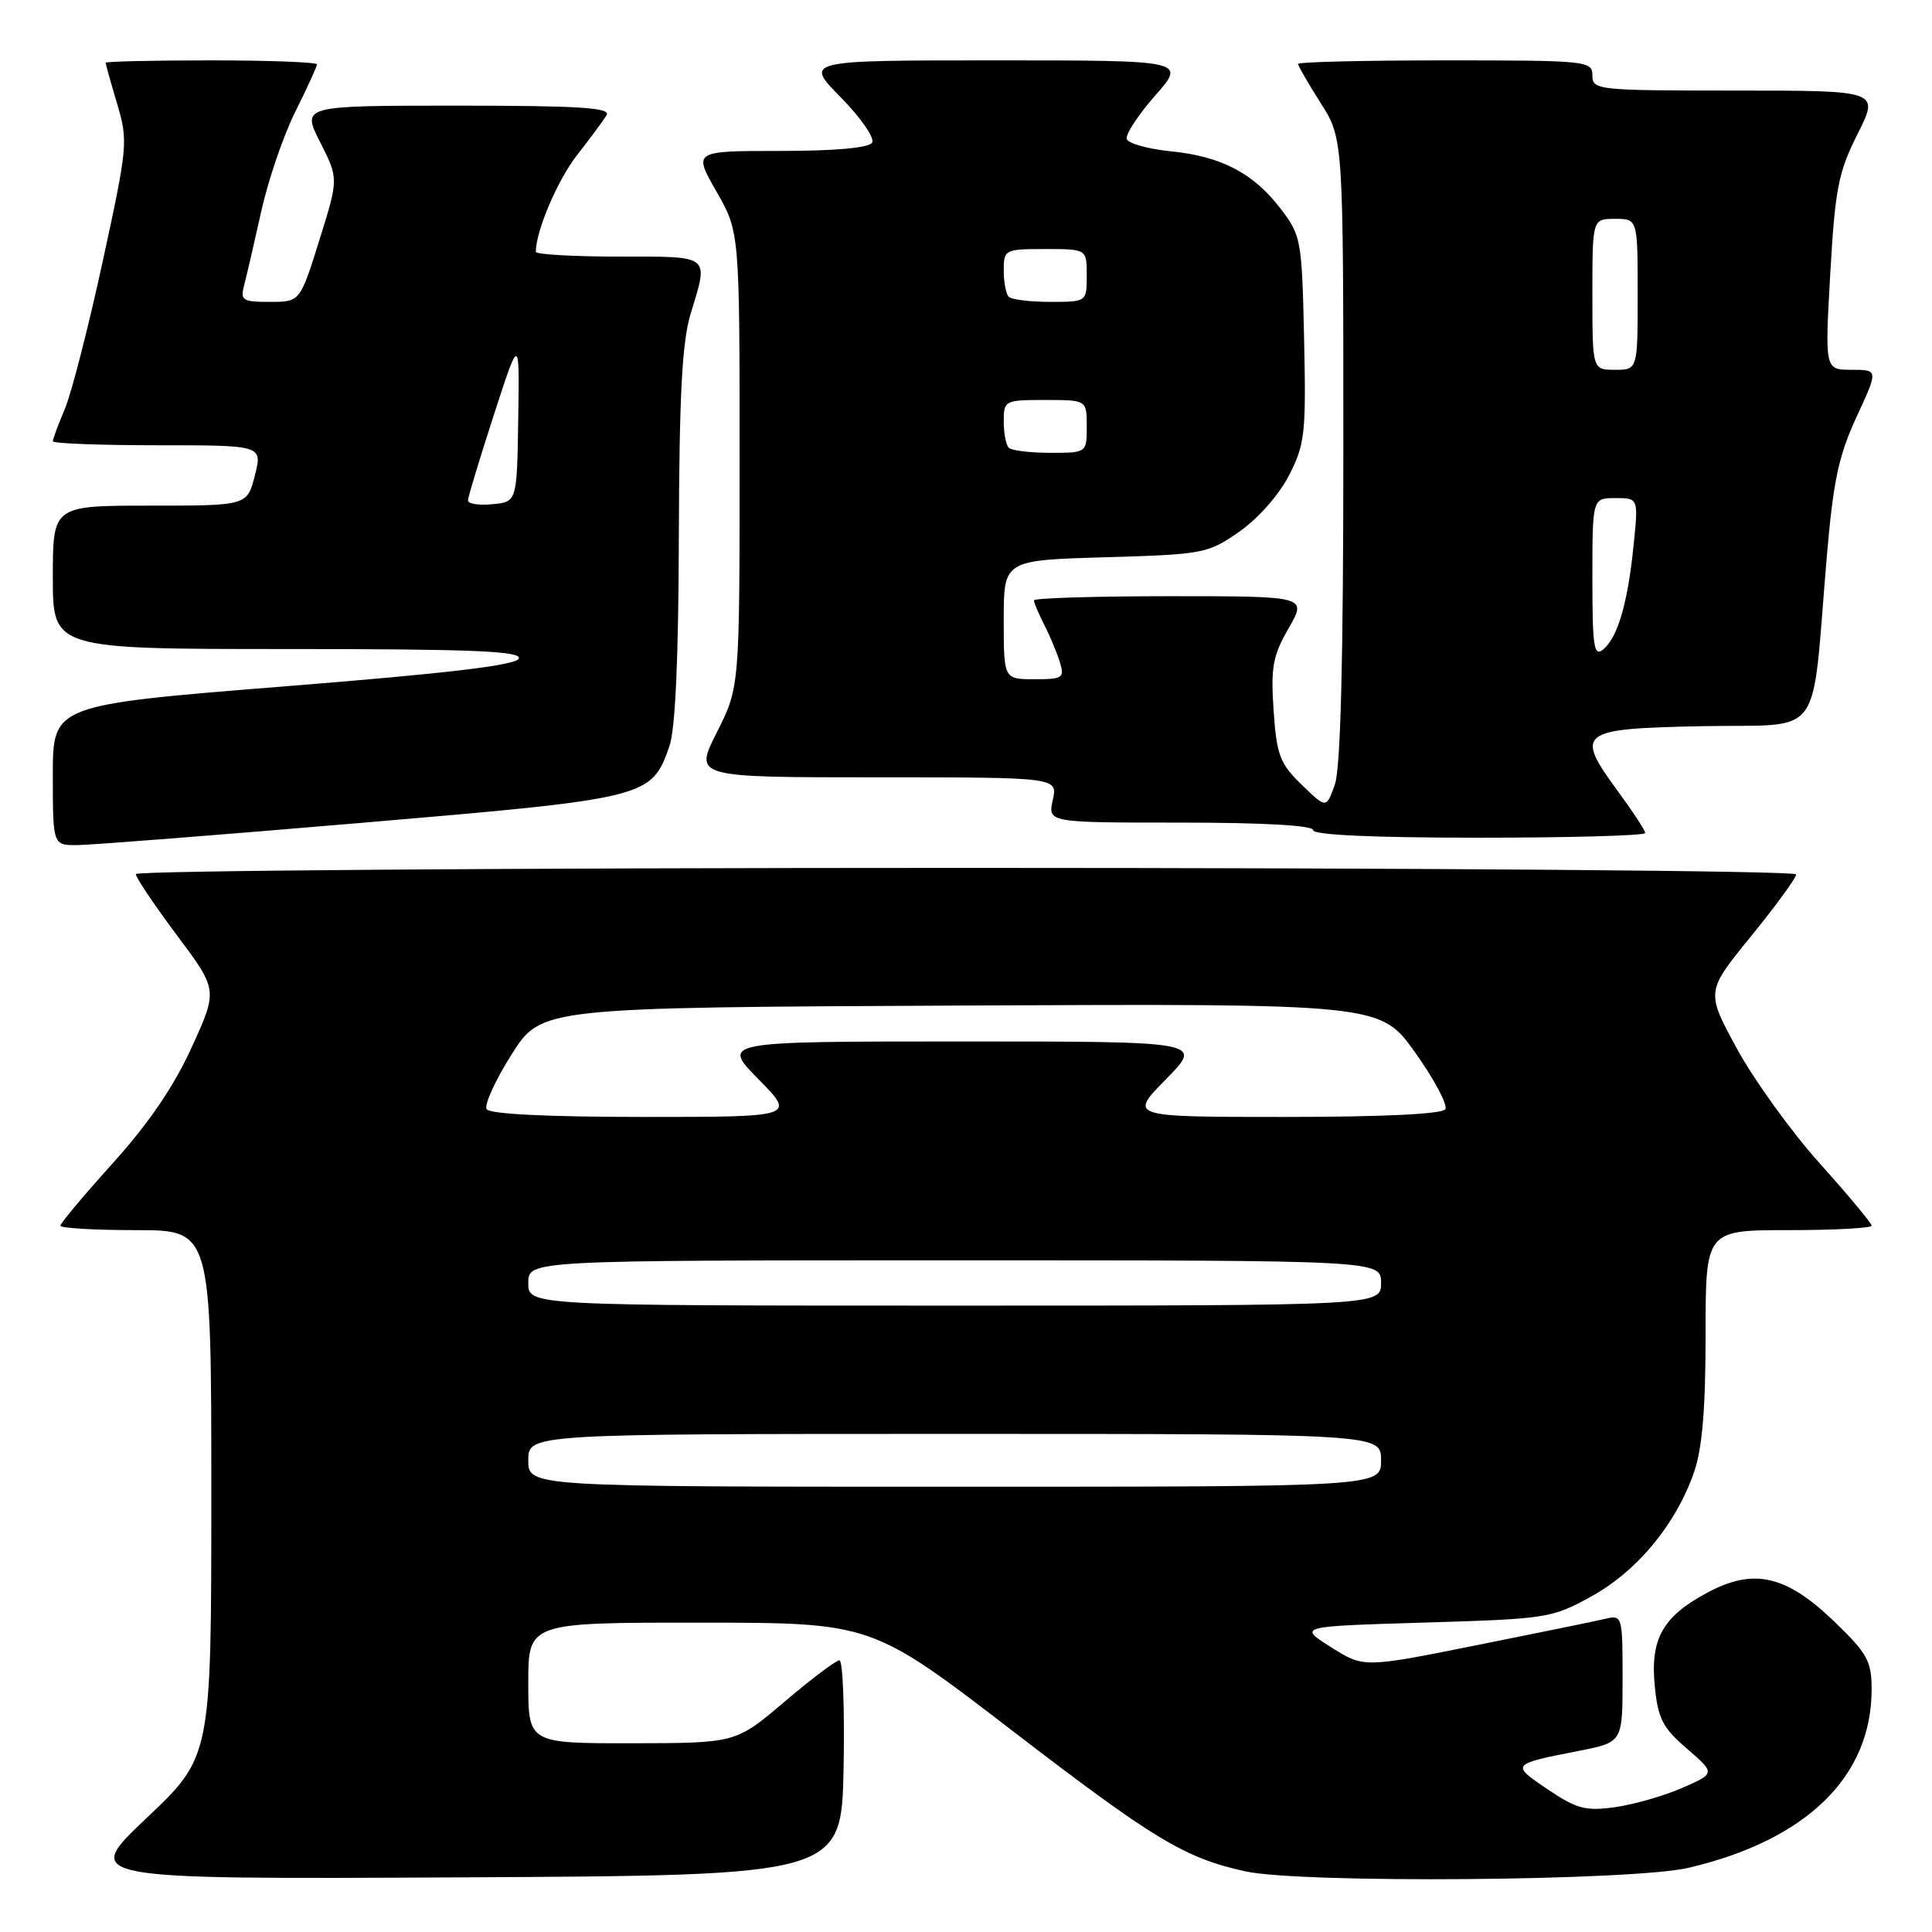 <?xml version="1.0" encoding="UTF-8" standalone="no"?>
<!DOCTYPE svg PUBLIC "-//W3C//DTD SVG 1.1//EN" "http://www.w3.org/Graphics/SVG/1.1/DTD/svg11.dtd" >
<svg xmlns="http://www.w3.org/2000/svg" xmlns:xlink="http://www.w3.org/1999/xlink" version="1.1" viewBox="0 0 256 256">
 <g >
 <path fill="currentColor"
d=" M 111.78 234.25 C 111.93 226.41 111.68 220.00 111.23 220.00 C 110.78 220.00 107.50 222.47 103.95 225.49 C 97.50 230.97 97.50 230.97 83.75 230.99 C 70.00 231.00 70.00 231.00 70.00 223.00 C 70.00 215.00 70.00 215.00 92.75 215.01 C 115.50 215.02 115.50 215.02 134.06 229.27 C 152.91 243.75 156.96 246.19 165.00 247.96 C 172.39 249.59 216.38 249.23 223.77 247.49 C 239.39 243.81 248.00 235.41 248.00 223.85 C 248.00 220.11 247.45 219.10 243.06 214.87 C 236.71 208.75 232.42 207.75 226.35 210.97 C 220.34 214.16 218.66 217.10 219.26 223.36 C 219.68 227.71 220.29 228.92 223.53 231.71 C 227.31 234.98 227.31 234.98 222.90 236.91 C 220.48 237.97 216.47 239.11 214.00 239.46 C 210.09 240.00 208.92 239.69 205.05 237.08 C 200.17 233.79 200.19 233.77 209.25 231.99 C 215.00 230.86 215.00 230.86 215.00 222.41 C 215.00 214.16 214.95 213.97 212.75 214.49 C 211.51 214.79 203.80 216.37 195.60 218.01 C 180.70 221.00 180.70 221.00 176.35 218.25 C 172.00 215.50 172.00 215.50 188.75 215.00 C 205.05 214.51 205.64 214.42 210.92 211.50 C 216.97 208.15 222.09 201.94 224.47 195.07 C 225.56 191.93 226.00 186.64 226.00 176.82 C 226.00 163.00 226.00 163.00 237.00 163.00 C 243.05 163.00 248.00 162.73 248.00 162.41 C 248.00 162.09 244.91 158.37 241.13 154.16 C 237.35 149.95 232.41 143.10 230.15 138.95 C 226.04 131.40 226.04 131.40 232.02 124.06 C 235.31 120.02 238.00 116.33 238.00 115.86 C 238.00 115.39 188.78 115.00 128.00 115.00 C 67.50 115.00 18.00 115.37 18.00 115.82 C 18.00 116.28 20.45 119.92 23.43 123.91 C 28.87 131.18 28.87 131.18 25.40 138.78 C 23.05 143.94 19.70 148.86 14.97 154.10 C 11.14 158.35 8.00 162.09 8.00 162.41 C 8.00 162.73 12.50 163.00 18.00 163.00 C 28.00 163.00 28.00 163.00 28.00 197.89 C 28.00 232.78 28.00 232.78 19.42 240.90 C 10.85 249.02 10.85 249.02 61.17 248.76 C 111.50 248.50 111.50 248.50 111.78 234.25 Z  M 47.94 109.03 C 85.87 105.80 86.32 105.69 88.69 98.91 C 89.49 96.65 89.91 87.25 89.95 71.00 C 90.01 52.32 90.38 45.33 91.51 41.59 C 93.91 33.68 94.32 34.00 82.00 34.00 C 75.95 34.00 71.00 33.71 71.00 33.37 C 71.00 30.60 73.91 23.79 76.50 20.50 C 78.23 18.30 79.97 15.94 80.38 15.25 C 80.96 14.27 76.73 14.00 60.54 14.00 C 39.97 14.00 39.97 14.00 42.42 18.84 C 44.87 23.67 44.87 23.67 42.31 31.84 C 39.76 40.00 39.76 40.00 35.76 40.00 C 32.11 40.00 31.82 39.81 32.36 37.75 C 32.69 36.51 33.70 32.12 34.62 28.00 C 35.53 23.88 37.56 17.93 39.14 14.78 C 40.71 11.63 42.00 8.82 42.00 8.53 C 42.00 8.24 35.70 8.00 28.00 8.00 C 20.30 8.00 14.00 8.14 14.00 8.32 C 14.00 8.49 14.68 10.94 15.52 13.75 C 16.99 18.70 16.92 19.39 13.60 34.68 C 11.71 43.38 9.45 52.17 8.58 54.22 C 7.71 56.26 7.00 58.18 7.00 58.47 C 7.00 58.76 13.25 59.00 20.89 59.00 C 34.79 59.00 34.79 59.00 33.77 63.00 C 32.76 67.00 32.76 67.00 19.88 67.00 C 7.00 67.00 7.00 67.00 7.00 76.50 C 7.00 86.00 7.00 86.00 38.08 86.00 C 62.50 86.00 69.08 86.27 68.75 87.25 C 68.46 88.14 59.51 89.21 37.67 90.95 C 7.00 93.41 7.00 93.41 7.00 102.70 C 7.00 112.00 7.00 112.00 10.25 111.98 C 12.04 111.97 29.00 110.64 47.94 109.03 Z  M 218.00 110.38 C 218.00 110.05 216.39 107.58 214.42 104.90 C 208.60 96.96 209.13 96.55 225.67 96.22 C 241.86 95.91 239.97 98.47 242.04 74.00 C 242.91 63.73 243.62 60.39 246.00 55.25 C 248.89 49.00 248.89 49.00 245.35 49.00 C 241.80 49.00 241.80 49.00 242.52 36.25 C 243.16 25.00 243.59 22.82 246.14 17.75 C 249.03 12.00 249.03 12.00 230.01 12.00 C 211.67 12.00 211.00 11.93 211.00 10.00 C 211.00 8.07 210.33 8.00 191.50 8.00 C 180.78 8.00 172.00 8.21 172.00 8.47 C 172.00 8.72 173.35 11.06 175.00 13.66 C 178.00 18.39 178.00 18.39 178.00 59.55 C 178.00 87.44 177.64 101.74 176.88 103.93 C 175.75 107.15 175.75 107.15 172.49 103.99 C 169.59 101.18 169.17 100.08 168.76 94.16 C 168.37 88.42 168.64 86.91 170.75 83.25 C 173.19 79.00 173.19 79.00 155.10 79.00 C 145.14 79.00 137.00 79.25 137.00 79.55 C 137.00 79.85 137.62 81.31 138.37 82.80 C 139.13 84.28 140.06 86.51 140.44 87.75 C 141.08 89.83 140.82 90.00 137.07 90.00 C 133.00 90.00 133.00 90.00 133.00 82.12 C 133.00 74.23 133.00 74.23 146.45 73.84 C 159.47 73.46 160.05 73.35 164.20 70.46 C 166.69 68.73 169.47 65.58 170.80 62.99 C 172.92 58.85 173.07 57.44 172.80 44.92 C 172.51 31.79 172.41 31.21 169.70 27.67 C 166.08 22.93 161.82 20.71 155.08 20.04 C 152.10 19.74 149.50 19.01 149.30 18.42 C 149.11 17.83 150.80 15.24 153.06 12.67 C 157.17 8.00 157.17 8.00 131.87 8.00 C 106.58 8.00 106.58 8.00 111.41 12.90 C 114.06 15.60 115.93 18.30 115.56 18.90 C 115.13 19.60 110.64 20.00 103.37 20.00 C 91.85 20.00 91.85 20.00 94.93 25.37 C 98.00 30.74 98.00 30.74 98.00 60.90 C 98.00 91.06 98.00 91.06 94.99 97.03 C 91.97 103.00 91.97 103.00 116.07 103.00 C 140.16 103.00 140.16 103.00 139.50 106.00 C 138.84 109.00 138.84 109.00 156.42 109.00 C 167.47 109.00 174.00 109.37 174.00 110.00 C 174.00 110.64 182.00 111.00 196.00 111.00 C 208.10 111.00 218.00 110.72 218.00 110.38 Z  M 70.00 193.50 C 70.00 190.00 70.00 190.00 126.50 190.00 C 183.00 190.00 183.00 190.00 183.00 193.50 C 183.00 197.00 183.00 197.00 126.50 197.00 C 70.00 197.00 70.00 197.00 70.00 193.50 Z  M 70.00 170.00 C 70.00 167.00 70.00 167.00 126.50 167.00 C 183.00 167.00 183.00 167.00 183.00 170.00 C 183.00 173.00 183.00 173.00 126.50 173.00 C 70.00 173.00 70.00 173.00 70.00 170.00 Z  M 64.48 146.97 C 64.14 146.41 65.62 143.15 67.79 139.72 C 71.72 133.50 71.72 133.50 127.30 133.24 C 182.89 132.98 182.89 132.98 187.52 139.47 C 190.06 143.04 191.86 146.42 191.51 146.98 C 191.12 147.62 183.21 148.00 170.23 148.00 C 149.58 148.00 149.58 148.00 154.50 143.00 C 159.42 138.00 159.42 138.00 127.50 138.00 C 95.58 138.00 95.58 138.00 100.50 143.00 C 105.42 148.00 105.42 148.00 85.27 148.00 C 72.58 148.00 64.88 147.62 64.48 146.97 Z  M 62.01 66.31 C 62.02 65.87 63.55 60.78 65.43 55.00 C 68.84 44.50 68.84 44.50 68.67 55.50 C 68.50 66.50 68.50 66.50 65.25 66.81 C 63.46 66.99 62.00 66.76 62.01 66.31 Z  M 211.00 76.62 C 211.00 66.00 211.00 66.00 214.05 66.00 C 217.10 66.00 217.10 66.00 216.46 72.25 C 215.69 79.90 214.36 84.45 212.45 86.04 C 211.20 87.08 211.00 85.78 211.00 76.62 Z  M 133.67 59.33 C 133.30 58.97 133.00 57.39 133.00 55.83 C 133.00 53.07 133.13 53.00 138.50 53.00 C 144.00 53.00 144.00 53.00 144.00 56.50 C 144.00 60.00 144.00 60.00 139.17 60.00 C 136.51 60.00 134.03 59.70 133.67 59.33 Z  M 211.00 39.00 C 211.00 29.00 211.00 29.00 214.00 29.00 C 217.00 29.00 217.00 29.00 217.00 39.00 C 217.00 49.00 217.00 49.00 214.00 49.00 C 211.00 49.00 211.00 49.00 211.00 39.00 Z  M 133.67 39.33 C 133.30 38.97 133.00 37.39 133.00 35.83 C 133.00 33.07 133.13 33.00 138.50 33.00 C 144.00 33.00 144.00 33.00 144.00 36.50 C 144.00 40.00 144.00 40.00 139.17 40.00 C 136.51 40.00 134.03 39.70 133.67 39.33 Z "/>
</g>
</svg>